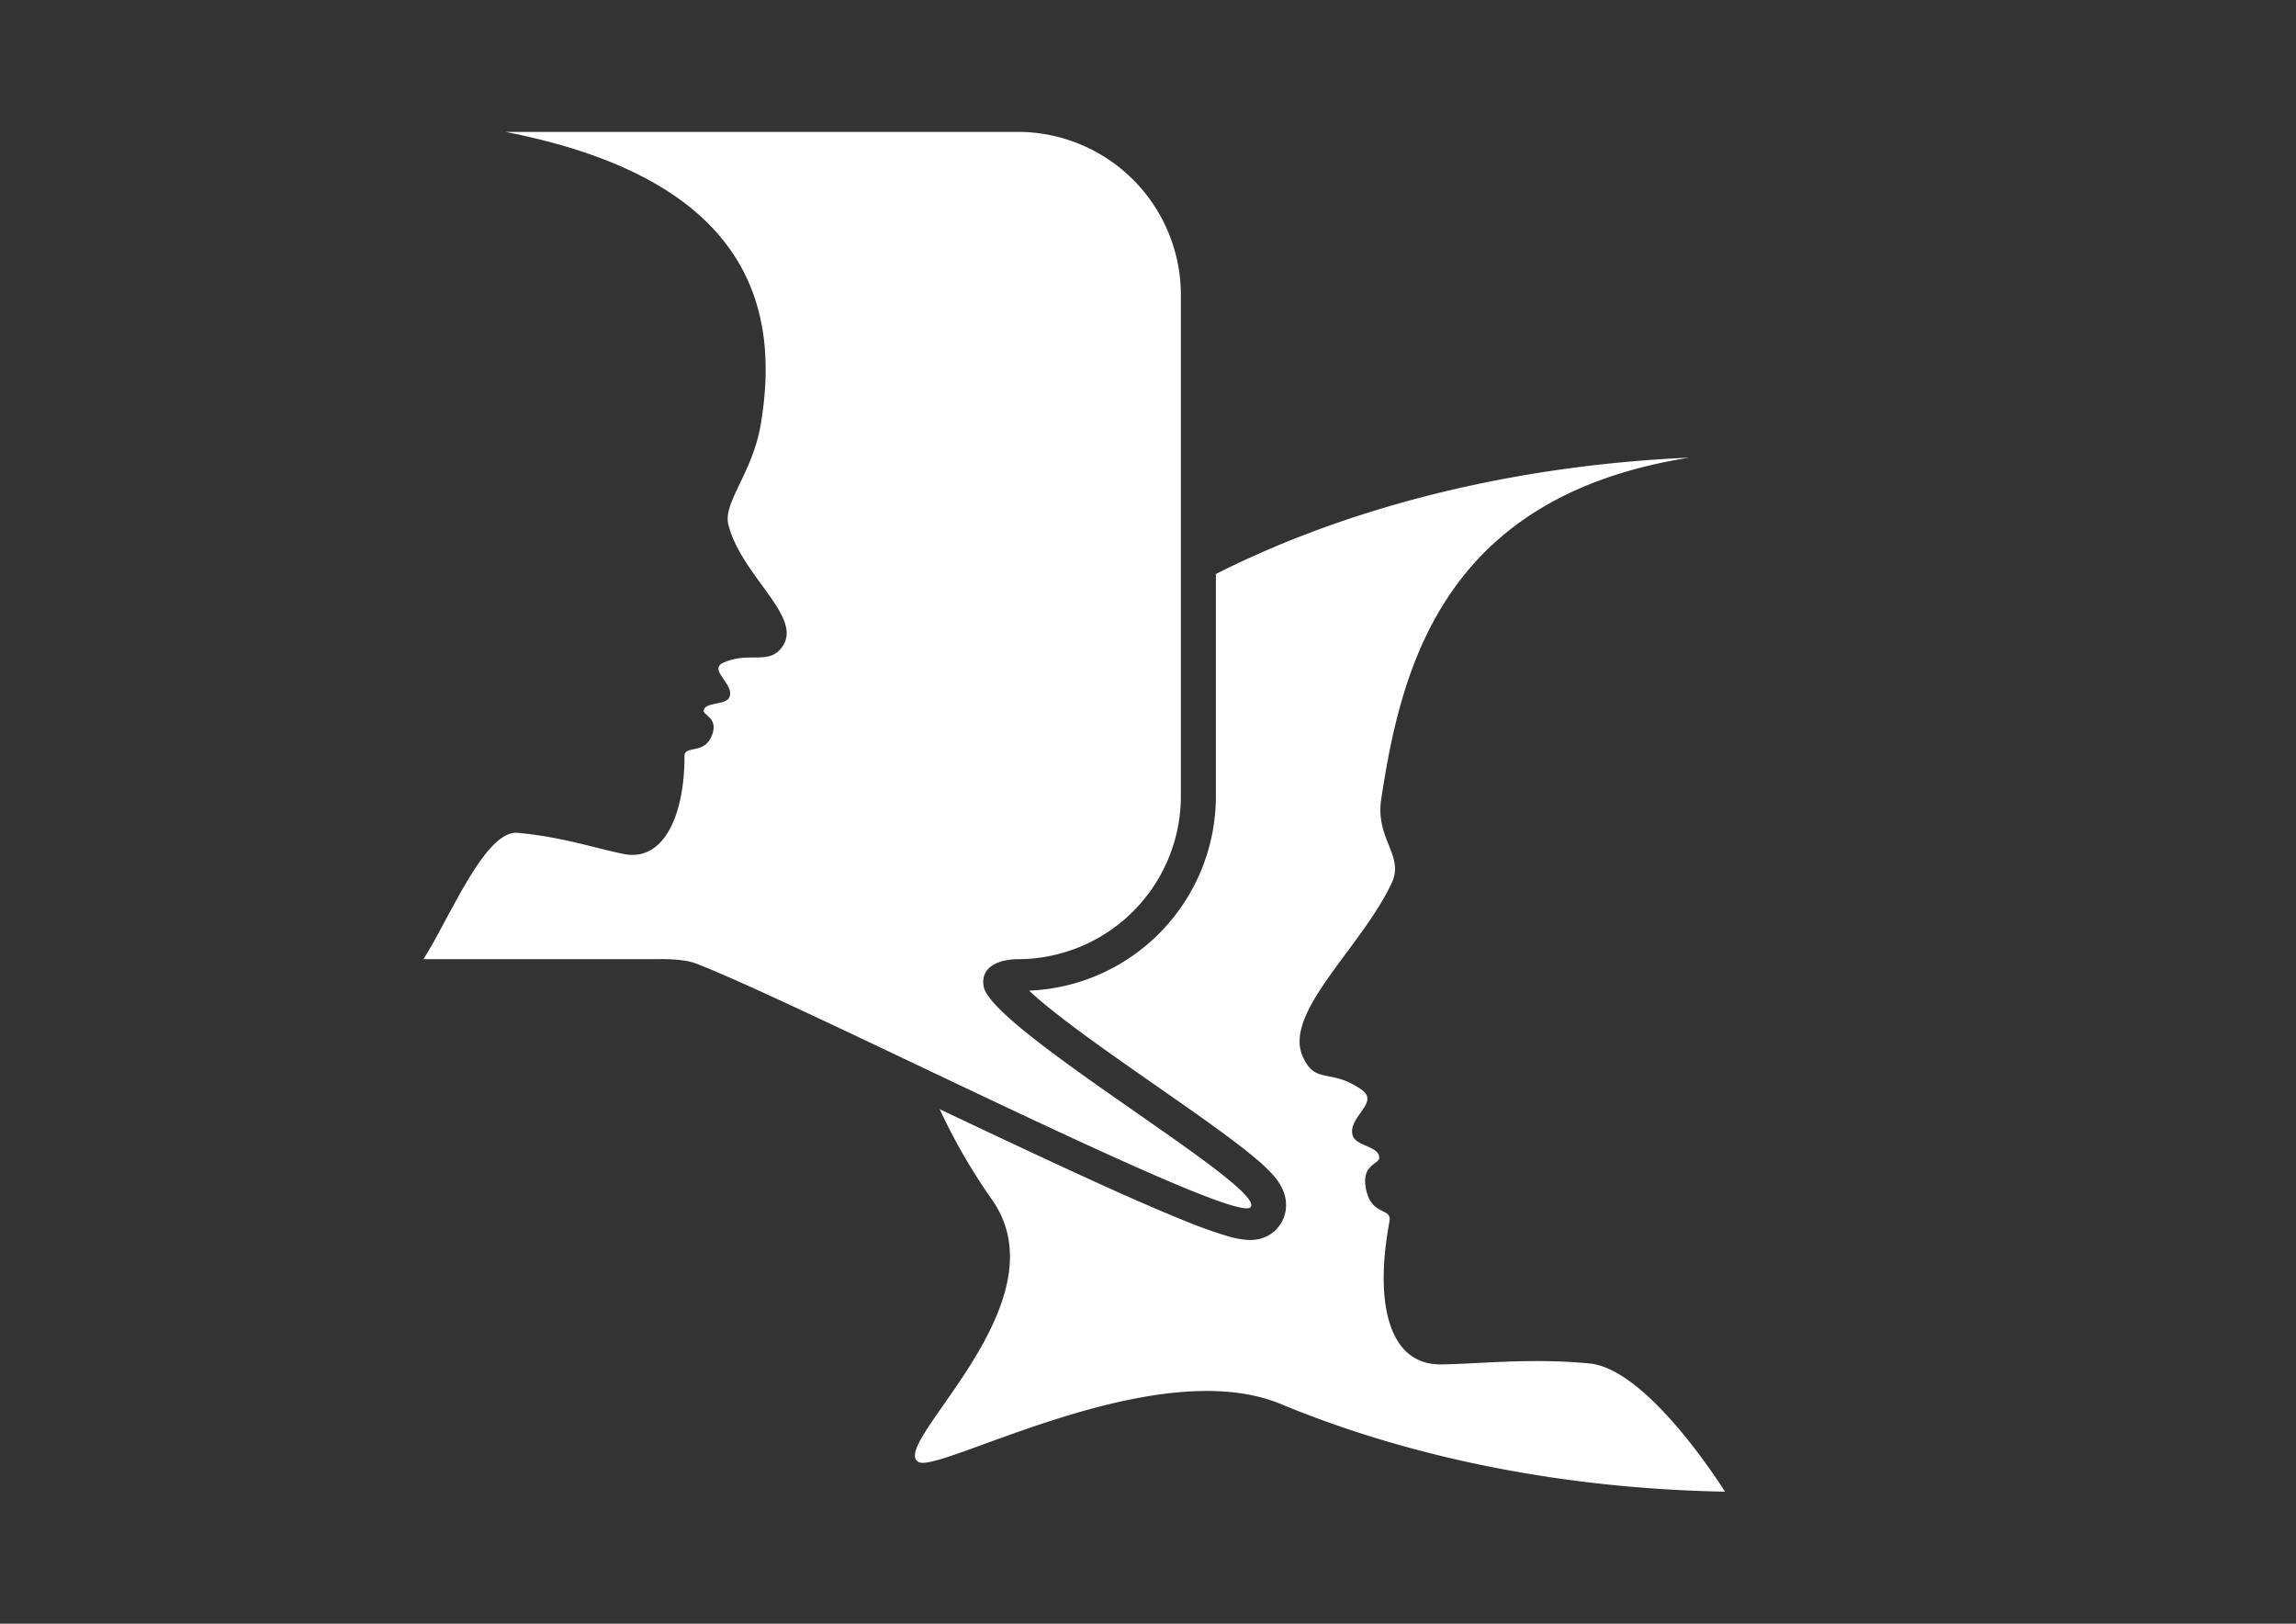 <svg xmlns="http://www.w3.org/2000/svg" viewBox="0 0 841.89 595.28">
  <rect x="0" y="0" width="841.89" height="595.28" fill="#333333" stroke="none"/>
  <defs>
    <style>
      .cls-1 {
        fill: #fff;
      }
    </style>
  </defs>
  <title>biale</title>
  <g id="Warstwa_2" data-name="Warstwa 2">
    <g>
      <path class="cls-1" d="M433.76,447.3a170.31,170.31,0,0,0,16.89,6.05h.05a30.1,30.1,0,0,0,7.59,1.25h.06a15.18,15.18,0,0,0,3.83-.48h0a12.72,12.72,0,0,0,5.8-3.38h0l0-.05.07-.06h0a12.72,12.72,0,0,0,3.52-8.72v-.24h0v-.09h0a14.07,14.07,0,0,0-.77-4.29,17.82,17.82,0,0,0-1.3-2.8l-.05-.08,0-.07a25,25,0,0,0-2.87-3.83l0,0a68.64,68.64,0,0,0-7-6.5c-5.35-4.44-12.32-9.54-20.15-15.11-15.62-11.07-34.64-23.91-48.68-34.64l0,0c-4.63-3.52-8.75-6.87-11.9-9.71-.53-.47-1-.92-1.48-1.37A71.37,71.37,0,0,0,445.84,292V210.44c47.91-24.22,107.88-39.75,173.56-42.66C529.29,182,513.82,244.43,506.46,293c-2.22,14.61,8.55,20.59,3.87,30.66-11,23.6-39.83,47.48-32.66,63.65,4.68,10.55,10.08,4.13,21.59,12.18,6.8,4.75-5,9.91-3.32,16.6,1,4.21,9.91,4,9.79,8.43-.07,2.41-7.28,2.43-4.56,12.61,2.28,8.57,9.28,5.62,8.32,10.69-5.34,28.17-1.18,52.71,19.11,52.4,14-.21,32.75-2.41,54.27-.35,17.27,1.66,39.11,30.57,49.65,47-60.2-1.1-116.09-12.72-162.85-32.12C423.41,495.58,344.47,540.32,336.8,536c-11.2-6.31,53.61-57.74,27.1-95.95a215.69,215.69,0,0,1-19.34-33.41c23.15,11,46.6,22,66,30.72C419.22,441.2,427,444.58,433.76,447.3Z"/>
      <path class="cls-1" d="M189.79,305.33c16.12,1.45,28.56,5.66,38.86,7.75,14.89,3,22.38-14.46,22.34-35.93,0-3.86,6.82-.73,9.69-6.72,3.4-7.12-2.94-8.13-2.66-9.92.52-3.25,8.06-1.9,9.41-4.85,2.15-4.7-7.9-10.12-2.23-12.68,9.58-4.34,16.84,1.14,21.74-6,7.52-10.92-15.05-25.75-19.86-44.63-2.06-8.06,8.91-19,11.89-36.87,6.83-40.93-2.35-89.32-93.66-107.13H373.37A59.82,59.82,0,0,1,433,108V292a59.82,59.82,0,0,1-59.64,59.65s-14.29-.4-12.7,9.89c2.41,15.69,104.48,74.07,97.85,81.08-6.16,6.52-163.11-73.78-203.22-89.36-5-1.95-14-1.61-14-1.61H155.25C164.72,337,177.82,304.25,189.79,305.33Z"/>
    </g>
  </g>
</svg>
